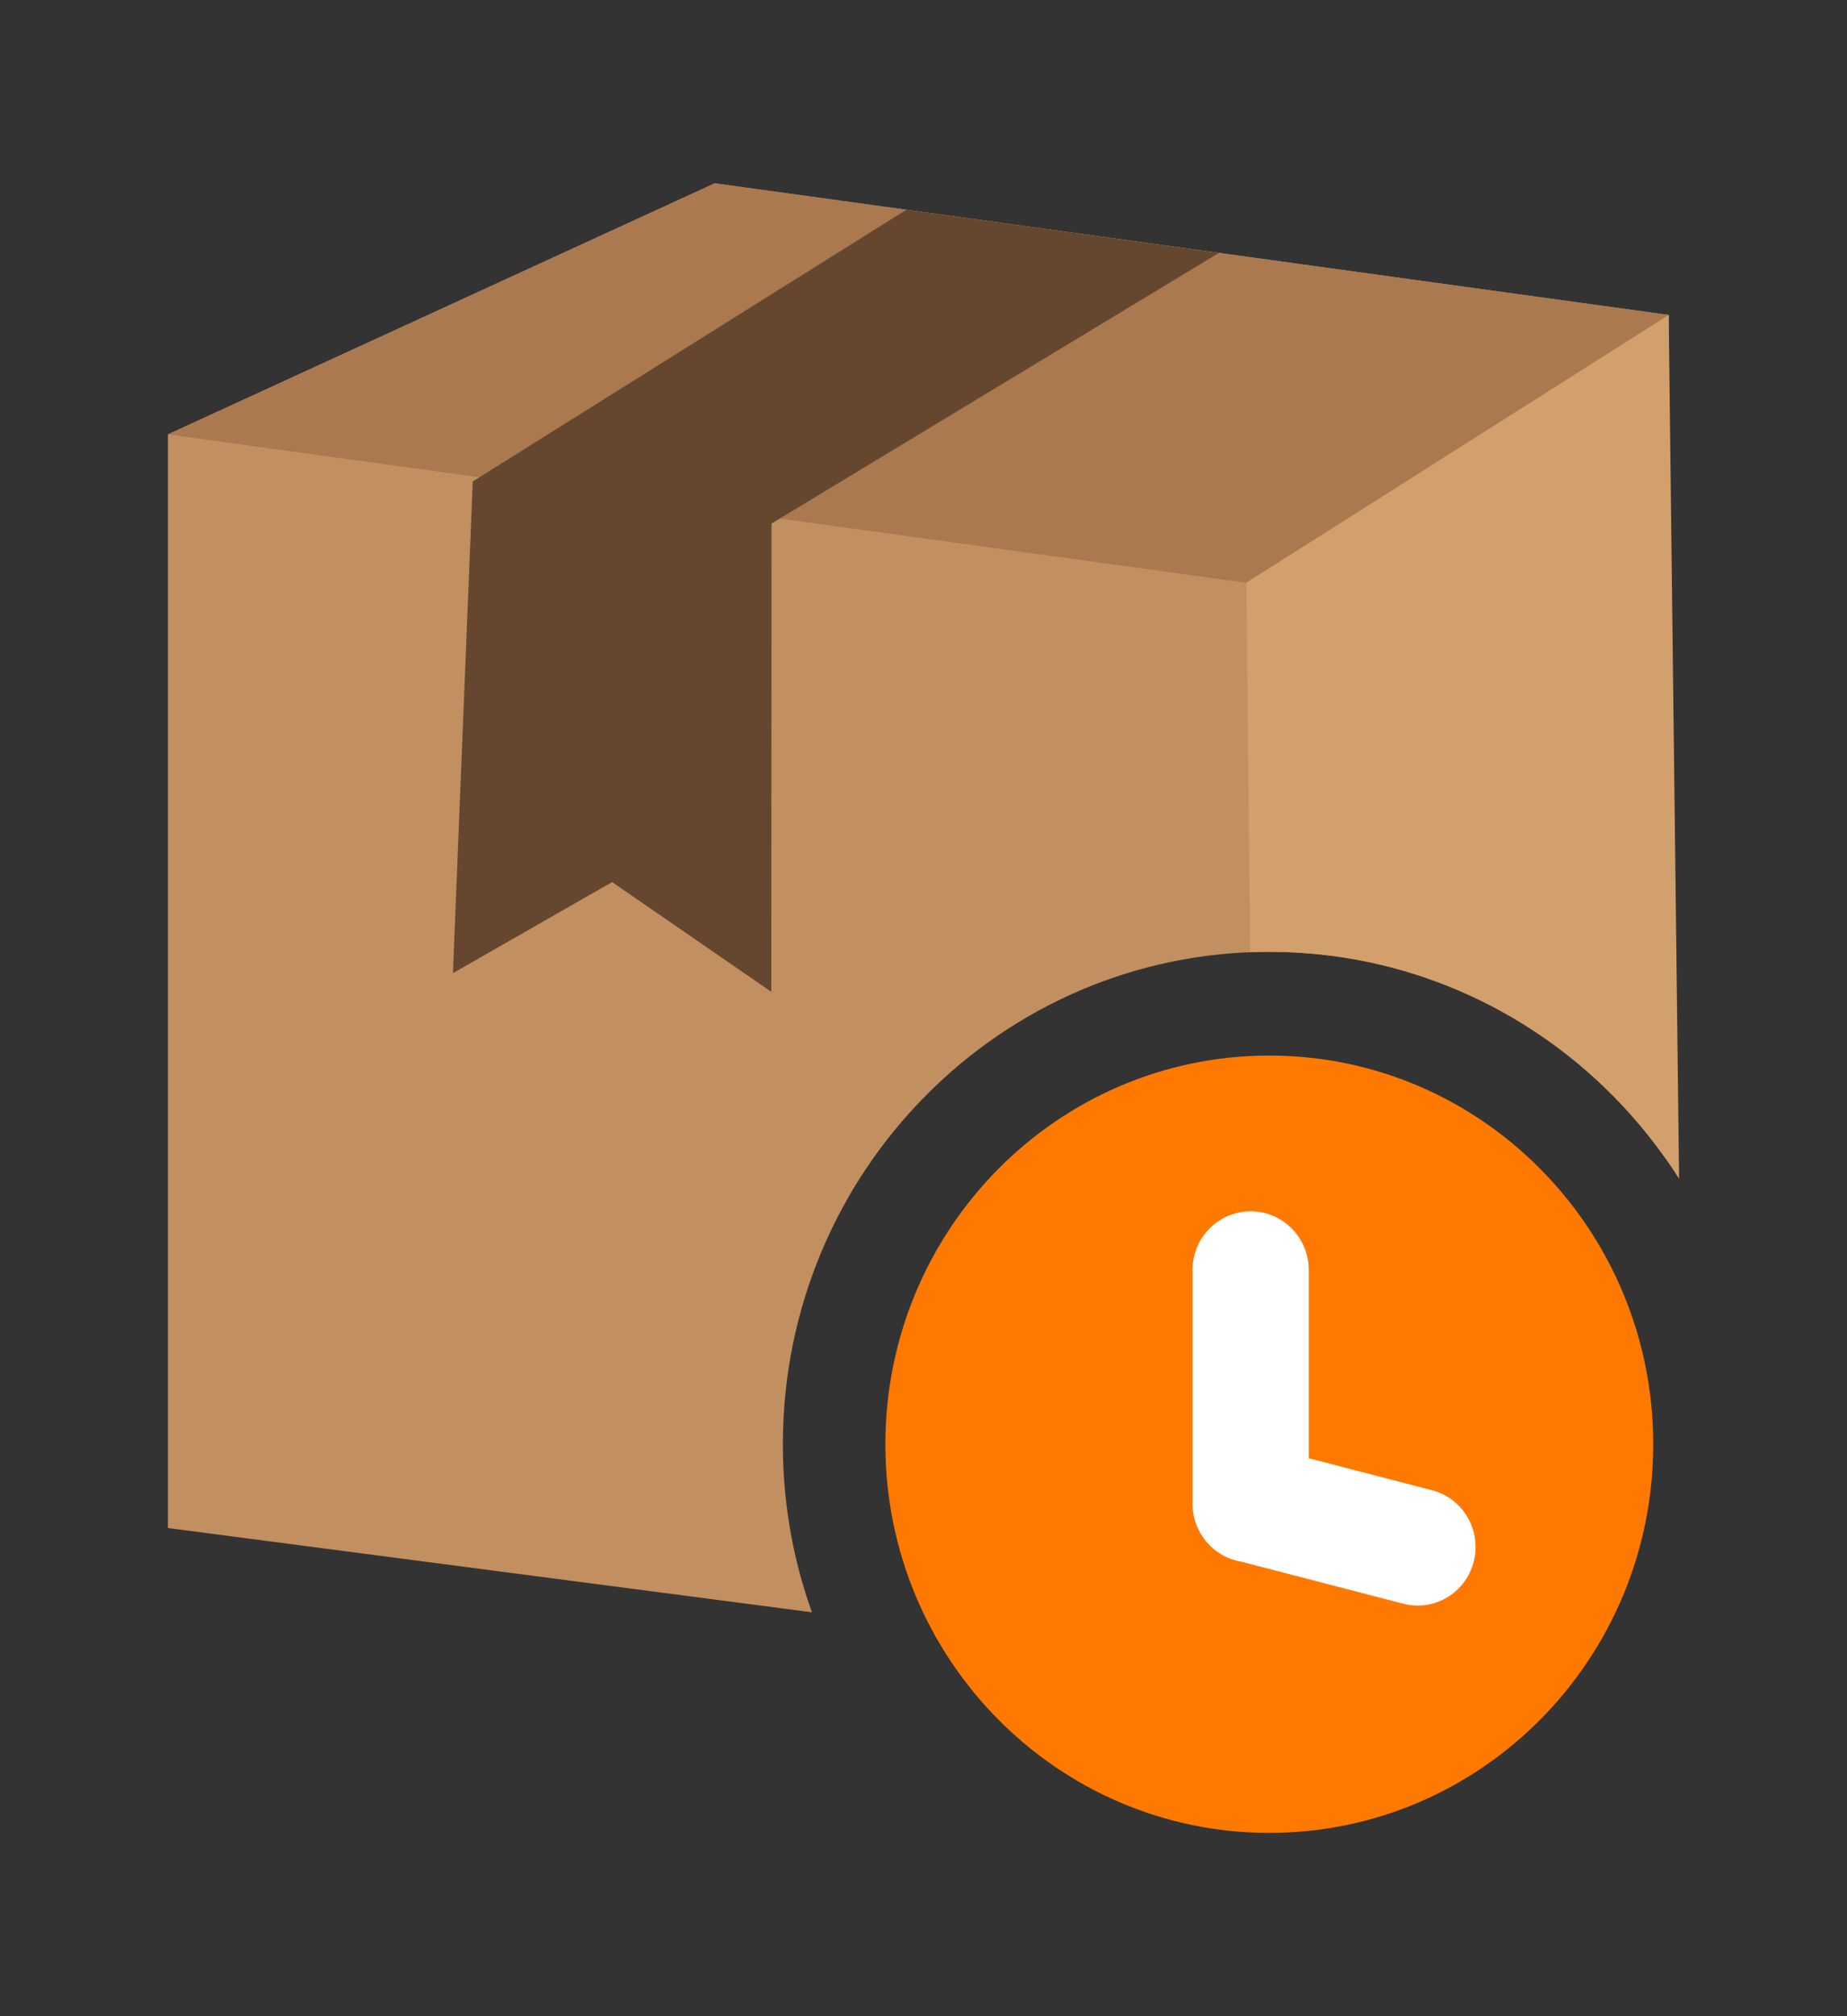 <svg width="22" height="24" viewBox="0 0 22 24" fill="none" xmlns="http://www.w3.org/2000/svg">
<rect x="0" y="0" width="22" height="24" fill="#333333" stroke="none"/>
<path fill-rule="evenodd" clip-rule="evenodd" d="M2 18.189L9.671 19.192C9.447 18.568 9.325 17.894 9.325 17.192C9.325 15.573 9.973 14.107 11.022 13.047C12.07 11.986 13.519 11.33 15.119 11.33C16.719 11.33 18.168 11.986 19.217 13.047C19.438 13.271 19.641 13.512 19.824 13.769L19.876 3.749L8.513 2.182L2 5.171V18.189Z" fill="#C28F60"/>
<path fill-rule="evenodd" clip-rule="evenodd" d="M19.876 3.749L19.423 4.048L14.845 6.937L2 5.171L8.513 2.182L19.876 3.749Z" fill="#AA7950"/>
<path fill-rule="evenodd" clip-rule="evenodd" d="M14.892 11.334L14.845 6.937L19.876 3.749L20 14.031C19.774 13.675 19.511 13.345 19.216 13.047C18.168 11.986 16.719 11.33 15.119 11.33C15.043 11.33 14.967 11.332 14.892 11.334Z" fill="#D2A06D"/>
<path fill-rule="evenodd" clip-rule="evenodd" d="M10.796 2.497L14.518 3.011L9.19 6.232L9.187 11.806L7.291 10.5L5.395 11.584L5.631 5.731L10.796 2.497Z" fill="#65472F"/>
<path fill-rule="evenodd" clip-rule="evenodd" d="M15.119 12.565C17.645 12.565 19.692 14.637 19.692 17.192C19.692 19.747 17.645 21.818 15.119 21.818C12.593 21.818 10.546 19.747 10.546 17.192C10.546 14.637 12.593 12.565 15.119 12.565Z" fill="#FF7900"/>
<path d="M14.204 15.119C14.204 14.732 14.514 14.419 14.896 14.419C15.279 14.419 15.589 14.732 15.589 15.119V17.358L17.057 17.739C17.426 17.834 17.648 18.214 17.554 18.587C17.46 18.96 17.085 19.186 16.716 19.09L14.787 18.59C14.457 18.537 14.204 18.247 14.204 17.898V15.119Z" fill="white"/>
</svg>
